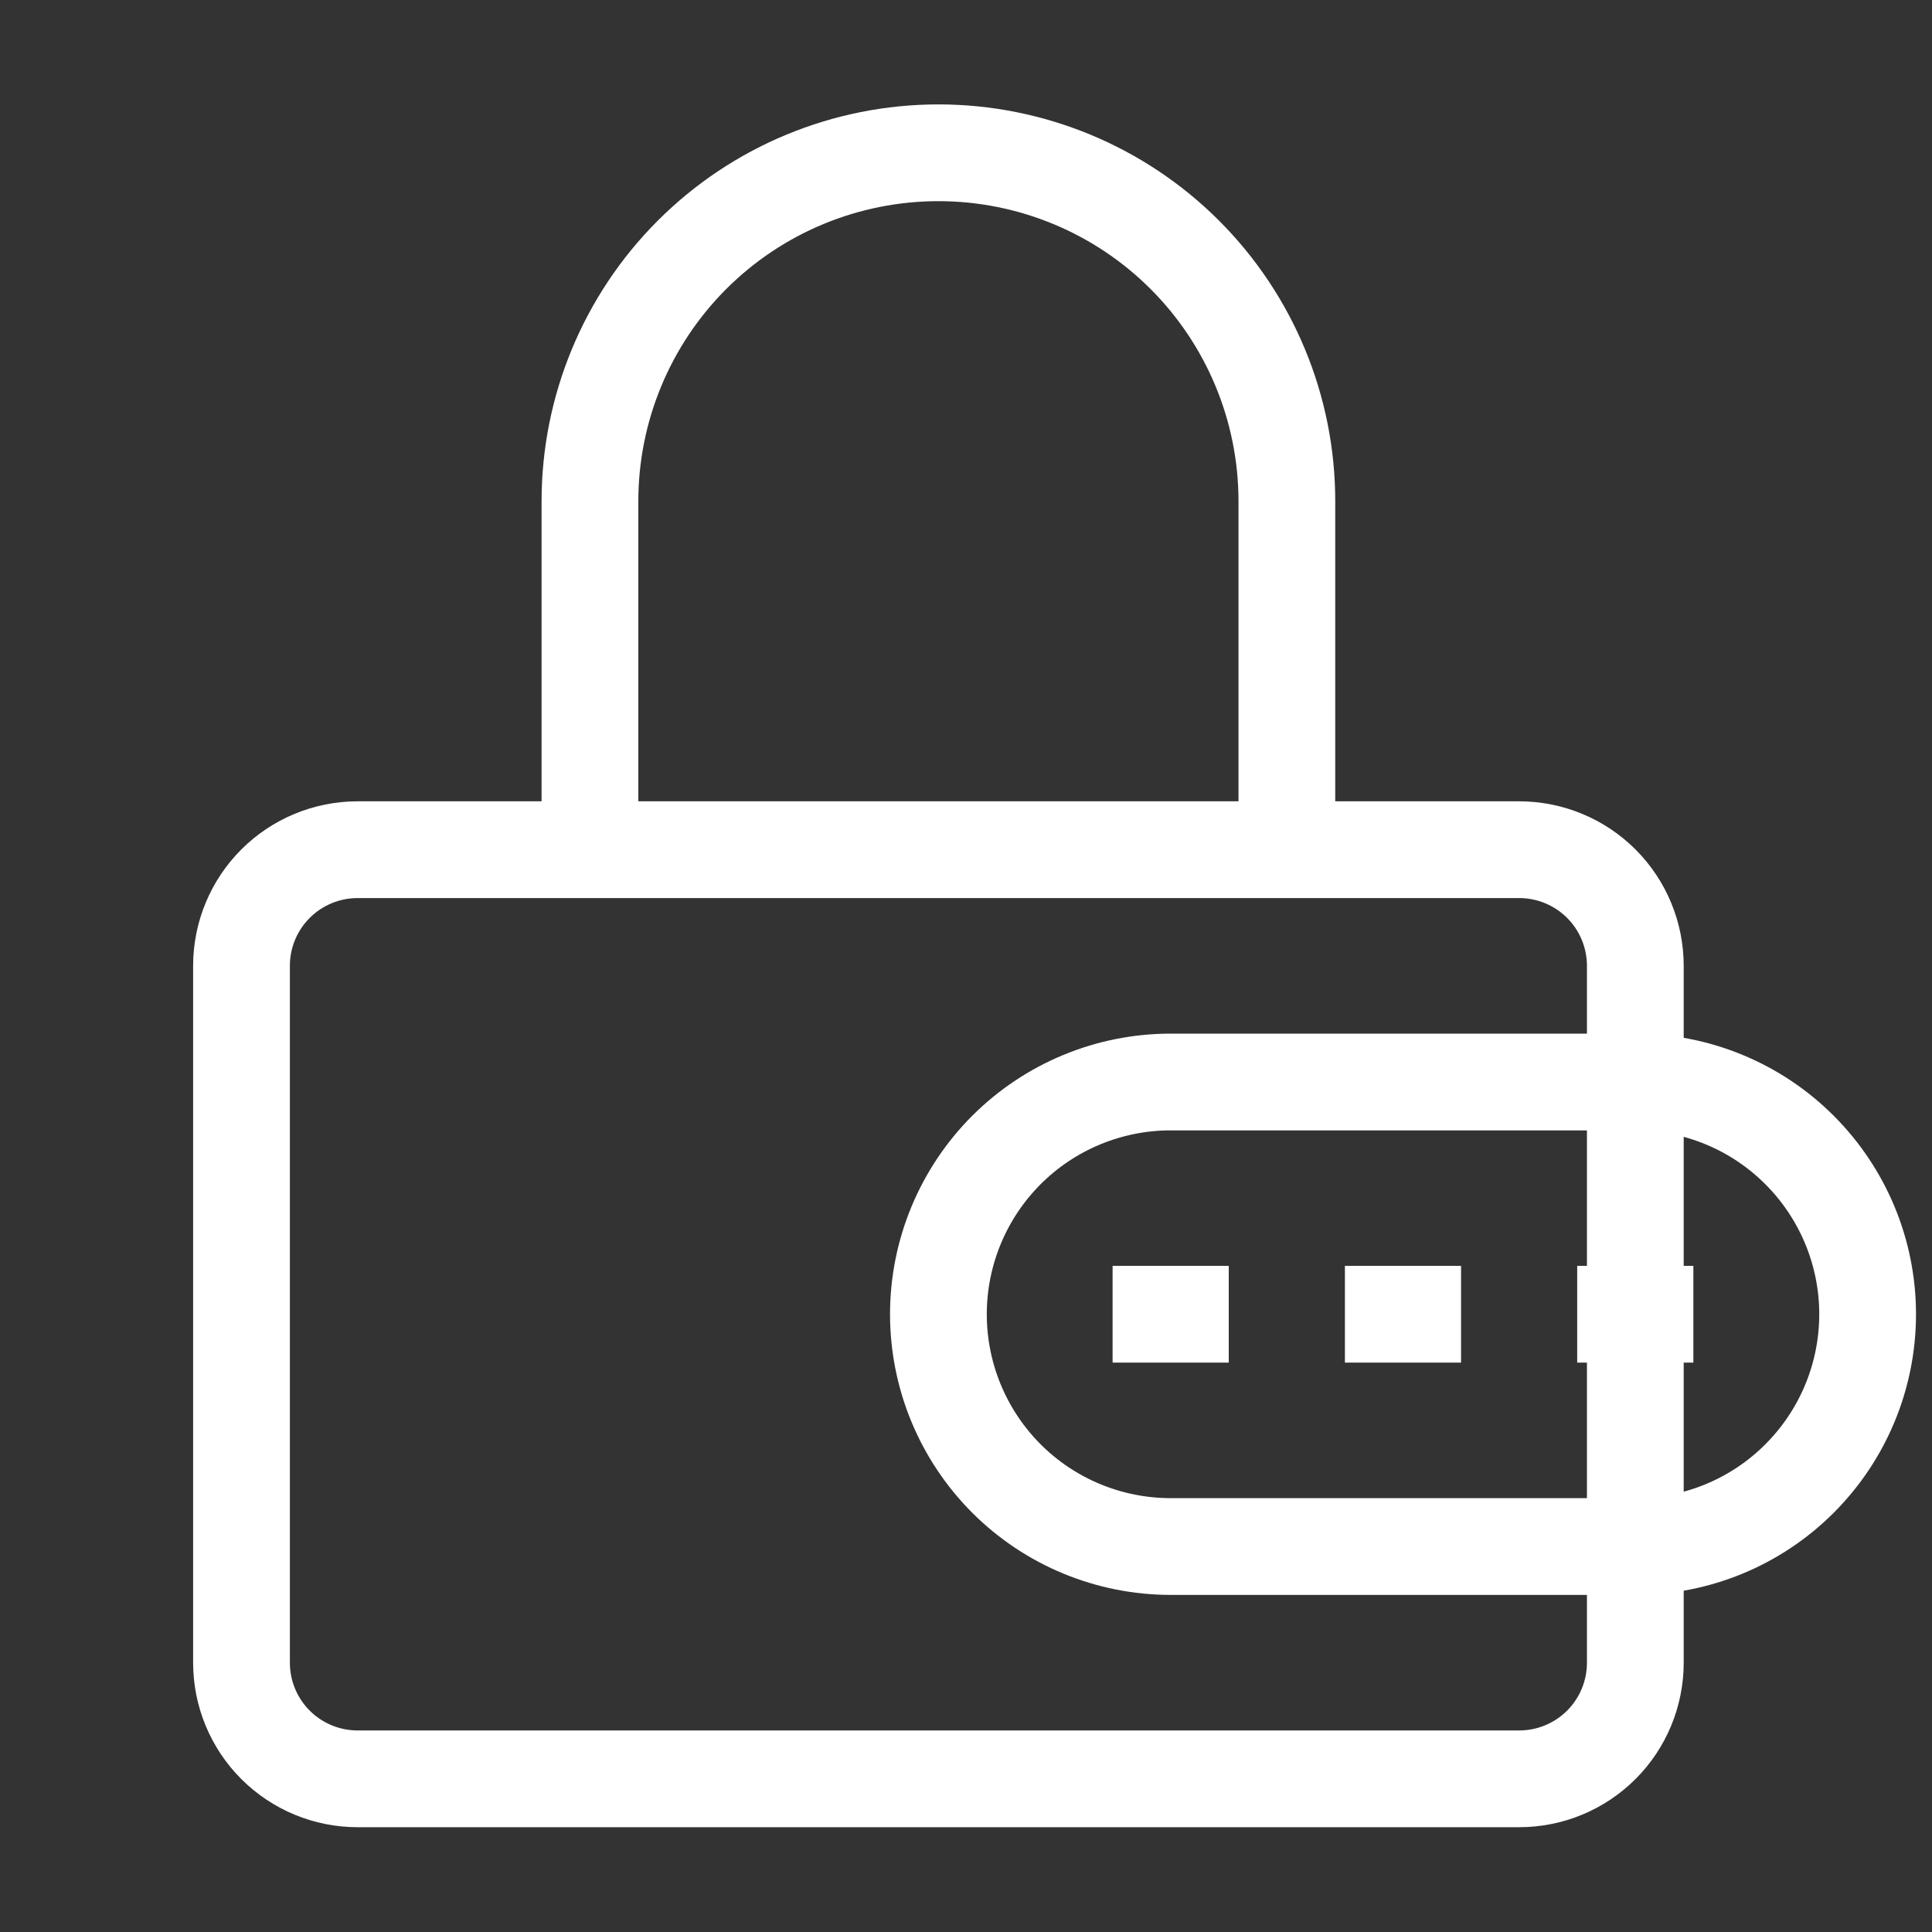 <svg width="25" height="25" viewBox="0 0 25 25" fill="none" xmlns="http://www.w3.org/2000/svg">
    <rect x="0" y="0" width="25" height="25" fill="#333333" stroke="none"/>
    <path d="M14.397 17.006H15.9M21.161 14.001V12.498C21.161 12.099 21.003 11.717 20.721 11.435C20.439 11.153 20.056 10.995 19.658 10.995H4.628C4.229 10.995 3.847 11.153 3.565 11.435C3.283 11.717 3.125 12.099 3.125 12.498V21.515C3.125 21.914 3.283 22.296 3.565 22.578C3.847 22.86 4.229 23.018 4.628 23.018H19.658C20.056 23.018 20.439 22.86 20.721 22.578C21.003 22.296 21.161 21.914 21.161 21.515V20.012V14.001ZM21.161 14.001H15.149C14.352 14.001 13.587 14.317 13.023 14.881C12.46 15.445 12.143 16.209 12.143 17.006C12.143 17.804 12.46 18.568 13.023 19.132C13.587 19.696 14.352 20.012 15.149 20.012H21.161V14.001ZM21.161 14.001C21.958 14.001 22.723 14.317 23.286 14.881C23.85 15.445 24.167 16.209 24.167 17.006C24.167 17.804 23.85 18.568 23.286 19.132C22.723 19.696 21.958 20.012 21.161 20.012V14.001ZM7.634 10.995V6.486C7.634 5.29 8.109 4.143 8.955 3.297C9.8 2.452 10.947 1.977 12.143 1.977C13.339 1.977 14.486 2.452 15.331 3.297C16.177 4.143 16.652 5.29 16.652 6.486V10.995H7.634ZM20.409 17.006H21.912H20.409ZM17.403 17.006H18.906H17.403Z" stroke="white" stroke-width="1.252"/>
</svg>
